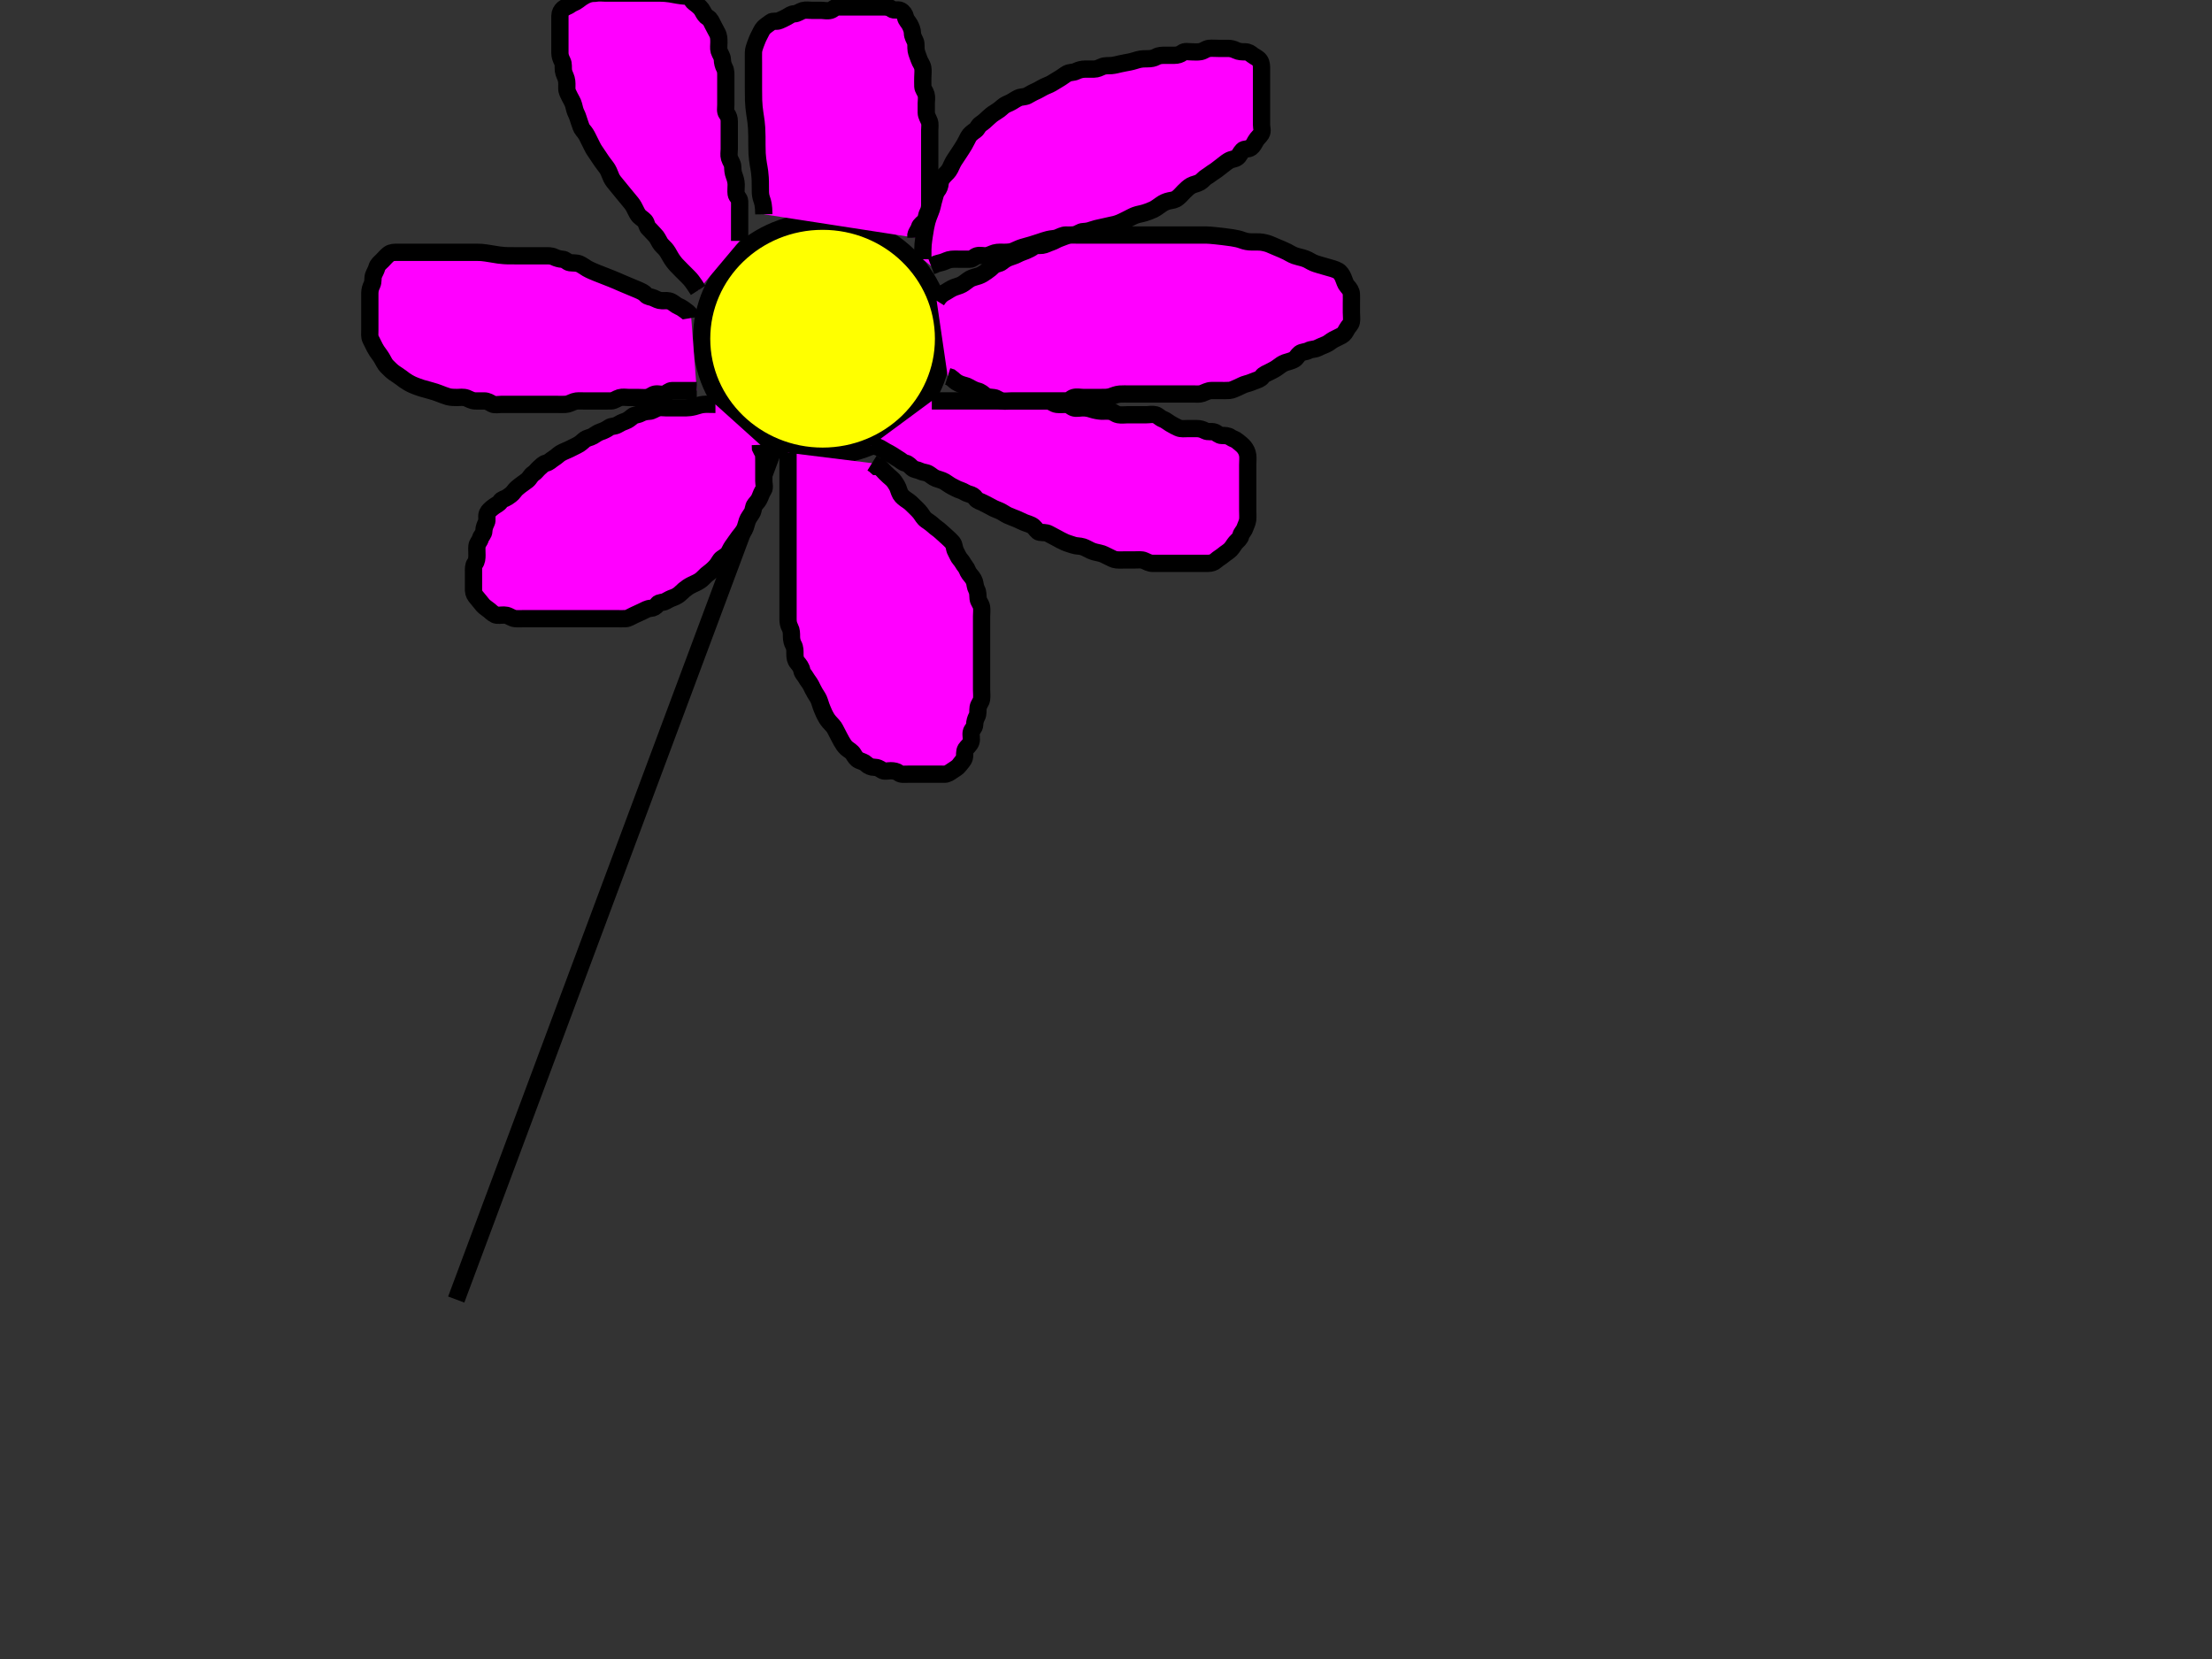 <?xml version="1.0"?>
<svg width="640" height="480" xmlns="http://www.w3.org/2000/svg" xmlns:svg="http://www.w3.org/2000/svg">
 <rect width="100%" height="100%" fill="#333333" stroke="none"/>
 <!-- Created with SVG-edit - http://svg-edit.googlecode.com/ -->
 <g>
  <title>Layer 1</title>
  <line stroke="#000000" id="svg_1" y2="376" x2="132" y1="108" x1="232" stroke-width="5" fill="none"/>
  <ellipse ry="34" rx="35" id="svg_2" cy="98" cx="238" stroke-linecap="null" stroke-linejoin="null" stroke-dasharray="null" stroke-width="5" stroke="#000000" fill="#ffff00"/>
  <ellipse stroke="#000000" ry="11" id="svg_3" cy="68" cx="210" stroke-linecap="null" stroke-linejoin="null" stroke-dasharray="null" stroke-width="5" fill="#ffff00"/>
  <path d="m228,131c0,1 0,1.8 0,2.672c0,0.871 0,1.828 0,2.56c0,1.096 0,1.968 0,2.868c0,0.9 0,1.7 0,2.6c0,0.9 0,1.8 0,2.7c0,0.9 0,1.8 0,2.7c0,0.9 0,1.7 0,2.6c0,0.9 0,1.8 0,2.7c0,0.9 0,1.801 0,2.767c0,0.833 0,1.667 0,2.529c0,0.905 0,1.805 0,2.704c0,0.9 0,1.8 0,2.7c0,0.9 0,1.7 0,2.6c0,0.9 0,1.8 0,2.7c0,0.9 0,1.8 0,2.7c0,0.9 0,1.657 0,2.553c0,0.863 0,1.827 0,2.758c0,0.911 0,1.764 0,2.704c0,0.885 0.124,1.663 0.575,2.485c0.427,0.78 0.425,1.7 0.425,2.6c0,0.9 0.221,1.767 0.575,2.4c0.482,0.861 0.425,1.8 0.425,2.7c0.001,0.9 0.125,1.734 0.704,2.4c0.553,0.635 1.146,1.404 1.296,2.3c0.14,0.838 0.767,1.274 1.221,2.1c0.393,0.714 0.991,1.378 1.379,2.11c0.414,0.782 0.763,1.6 1.2,2.304c0.545,0.878 1.065,1.59 1.31,2.414c0.316,1.062 0.6,1.788 0.762,2.183c0.34,0.827 0.683,1.665 1.328,2.723c0.369,0.606 0.965,1.296 1.779,2.143c0.48,0.5 0.853,1.374 1.306,2.221c0.349,0.652 0.758,1.506 1.216,2.3c0.406,0.704 0.854,1.446 1.5,2c0.612,0.524 1.44,0.903 1.916,1.699c0.414,0.692 0.893,1.467 1.605,1.781c0.796,0.35 1.569,0.522 2.127,1.074c0.6,0.593 1.373,0.937 2.331,0.947c0.82,0.009 1.473,0.331 2.188,0.833c0.695,0.488 1.633,0.167 2.533,0.167c0.9,0 1.738,0.163 2.353,0.647c0.649,0.512 1.647,0.353 2.547,0.353c0.9,0 1.8,0 2.7,0c0.9,0 1.8,0 2.7,0c0.8,0 1.7,0 2.6,0c0.9,0 1.811,0.02 2.721,-0c0.818,-0.018 1.527,-0.535 2.2,-1c0.705,-0.487 1.567,-0.928 2.043,-1.6c0.515,-0.726 1.211,-1.337 1.432,-2.104c0.247,-0.861 -0.083,-1.765 0.447,-2.617c0.343,-0.55 1.192,-1.105 1.485,-2.043c0.28,-0.896 -0.078,-1.849 0.072,-2.736c0.144,-0.852 0.971,-1.256 1,-2.2c0.028,-0.9 0.242,-1.654 0.647,-2.4c0.413,-0.761 0.22,-1.711 0.357,-2.6c0.144,-0.931 0.847,-1.469 0.991,-2.4c0.137,-0.889 0.004,-1.8 0.004,-2.7c0,-0.9 0,-1.8 0,-2.7c0,-0.9 0,-1.7 0,-2.6c0,-0.9 0,-1.8 0,-2.7c0,-0.9 0,-1.8 0,-2.7c0,-0.9 0,-1.7 0,-2.6c0,-0.9 0,-1.8 0,-2.7c0,-0.9 0,-1.8 0,-2.7c0,-0.9 0,-1.7 0,-2.6c0,-0.9 0.142,-1.813 -0.011,-2.7c-0.143,-0.833 -0.904,-1.587 -0.988,-2.4c-0.092,-0.895 0.001,-1.82 -0.427,-2.6c-0.45,-0.823 -0.428,-1.734 -0.66,-2.4c-0.308,-0.886 -0.956,-1.532 -1.489,-2.225c-0.487,-0.633 -0.592,-1.402 -1.141,-2.059c-0.517,-0.619 -0.826,-1.396 -1.483,-2.116c-0.533,-0.585 -0.856,-1.499 -1.301,-2.3c-0.445,-0.799 -0.334,-1.803 -0.853,-2.447c-0.492,-0.611 -1.127,-1.165 -1.7,-1.7c-0.685,-0.64 -1.255,-1.12 -1.895,-1.705c-0.583,-0.534 -1.36,-0.997 -2.053,-1.647c-0.526,-0.494 -1.344,-1.064 -1.979,-1.5c-0.81,-0.556 -1.141,-1.345 -1.685,-2.043c-0.58,-0.744 -1.093,-1.209 -1.569,-1.689c-0.951,-0.959 -1.504,-1.476 -2.251,-1.969c-0.681,-0.45 -1.562,-1.077 -1.974,-1.799c-0.453,-0.793 -0.582,-1.702 -1.042,-2.5c-0.406,-0.705 -0.862,-1.436 -1.5,-2c-0.583,-0.516 -1.226,-1.043 -1.879,-1.721c-0.558,-0.579 -1.096,-1.204 -1.642,-1.758l-0.869,-0.031l-0.636,-0.564l-0.679,-0.421" id="svg_4" stroke-linecap="null" stroke-linejoin="null" stroke-dasharray="null" stroke-width="5" stroke="#000000" fill="#ff00ff"/>
  <path d="m252,129c1.7,0.057 2.551,0.559 3.056,0.887c0.975,0.632 1.623,0.933 2.268,1.288c1.181,0.649 1.753,1.146 2.472,1.539c0.801,0.437 1.371,1.12 2.204,1.287c0.833,0.167 1.326,0.863 1.975,1.425c0.588,0.509 1.47,0.479 2.225,0.859c0.867,0.436 1.711,0.351 2.443,0.773c0.811,0.468 1.253,1.004 2.183,1.368c0.698,0.273 1.704,0.477 2.479,0.932c0.631,0.37 1.347,0.953 2.1,1.343c0.987,0.512 1.55,0.847 2.574,1.179c0.804,0.26 1.443,0.824 2.422,1.085c0.866,0.231 1.363,0.493 1.885,1.235c0.55,0.782 1.415,0.854 2.215,1.301c0.8,0.447 1.678,0.823 2.314,1.204c0.922,0.553 1.697,0.768 2.418,1.096c0.814,0.37 1.554,0.937 2.311,1.3c0.723,0.347 1.629,0.643 2.624,1.066c0.719,0.306 1.436,0.651 2.136,0.972c0.642,0.294 1.949,0.568 2.697,1.195c0.639,0.535 1.07,1.541 1.8,1.664c0.888,0.149 1.82,0 2.6,0.428c0.823,0.451 1.558,0.809 2.3,1.222c0.764,0.426 1.525,0.842 2.4,1.231c0.741,0.33 1.708,0.593 2.416,0.837c0.944,0.326 1.814,0.191 2.806,0.505c0.725,0.23 1.268,0.605 2.279,1.074c0.791,0.367 1.807,0.573 2.564,0.73c0.965,0.199 1.544,0.594 2.436,1c0.823,0.374 1.558,0.872 2.4,0.954c0.974,0.095 1.753,0.021 2.653,0.021c0.863,0 1.826,0 2.747,0c0.9,0 1.857,-0.164 2.7,0.221c0.669,0.306 1.5,0.773 2.4,0.779c0.9,0.005 1.8,0 2.7,0c0.9,0 1.8,0 2.6,0c0.9,0 1.8,0 2.7,0c0.9,0 1.8,0 2.7,0c0.9,0 1.8,0 2.6,0c0.9,0 1.8,0.005 2.7,0c0.9,-0.005 1.715,-0.268 2.3,-0.801c0.72,-0.657 1.546,-1.081 2.175,-1.624c0.6,-0.518 1.349,-0.907 2.025,-1.575c0.586,-0.579 0.976,-1.388 1.5,-2c0.554,-0.646 1.333,-1.167 1.5,-2c0.167,-0.833 0.874,-1.3 1.167,-2.167c0.227,-0.67 0.74,-1.655 0.823,-2.423c0.098,-0.905 0.011,-1.811 0.011,-2.711c0,-0.9 0,-1.8 0,-2.7c0,-0.8 0,-1.7 0,-2.6c0,-0.9 0,-1.8 0,-2.7c0,-0.9 0,-1.8 0,-2.7c0,-0.757 0,-1.653 0,-2.516c0,-0.963 0.117,-1.892 -0.004,-2.784c-0.111,-0.821 -0.478,-1.637 -1.048,-2.343c-0.591,-0.731 -1.253,-1.127 -1.895,-1.71c-0.579,-0.526 -1.421,-0.686 -2.074,-1.147c-0.669,-0.473 -1.497,-0.494 -2.458,-0.5c-0.91,-0.006 -1.395,-0.726 -2.131,-0.989c-0.837,-0.3 -1.836,0.083 -2.689,-0.363c-0.752,-0.394 -1.5,-0.647 -2.4,-0.647c-0.9,-0.001 -1.8,0 -2.7,0c-0.9,0 -1.857,0.164 -2.7,-0.221c-0.669,-0.306 -1.538,-0.736 -2.311,-1.215c-0.802,-0.497 -1.393,-1.005 -2.105,-1.279c-0.919,-0.353 -1.472,-1.1 -2.189,-1.281c-0.903,-0.228 -1.78,-0.005 -2.643,-0.005c-1.017,0 -1.853,0 -2.753,0c-0.9,0 -1.7,0 -2.6,0c-0.9,0 -1.816,0.157 -2.7,-0.011c-0.946,-0.179 -1.588,-0.897 -2.308,-0.979c-1.049,-0.12 -1.979,-0.009 -2.652,-0.047c-0.674,-0.037 -1.874,-0.229 -2.783,-0.539c-0.842,-0.287 -1.656,-0.425 -2.557,-0.425c-0.9,-0.001 -1.852,0.289 -2.689,-0.011c-0.737,-0.264 -1.221,-0.984 -2.111,-0.989c-0.9,-0.005 -1.807,0.107 -2.7,-0.001c-0.92,-0.111 -1.567,-0.845 -2.4,-0.988c-0.928,-0.16 -1.943,-0.011 -2.651,-0.011c-0.744,0 -1.779,0 -2.749,0c-0.8,0 -1.7,0 -2.6,0c-0.9,0 -1.8,0 -2.7,0c-0.9,0 -1.8,0 -2.7,0c-0.8,0 -1.7,0 -2.636,0c-0.848,0 -1.711,0 -2.728,0c-0.836,0 -1.736,0 -2.636,0c-0.8,0 -1.7,0 -2.6,0c-0.9,0 -1.811,0 -2.721,0c-0.853,0 -1.793,0 -2.679,0c-0.757,0 -1.653,0 -2.516,0l-0.963,0l-0.921,0" id="svg_5" stroke-linecap="null" stroke-linejoin="null" stroke-dasharray="null" stroke-width="5" stroke="#000000" fill="#ff00ff"/>
  <path d="m207,117c-1.7,0 -2.605,-0.082 -3.542,0.021c-1.015,0.112 -1.714,0.425 -2.51,0.626c-1.02,0.258 -1.712,0.333 -2.547,0.351c-0.997,0.021 -1.916,0.001 -2.881,0.001c-0.821,0 -1.721,0 -2.621,0c-0.9,0 -1.734,-0.196 -2.6,0.057c-0.878,0.257 -1.599,0.914 -2.5,0.943c-0.9,0.029 -1.754,0.242 -2.5,0.647c-0.761,0.413 -1.698,0.353 -2.3,0.853c-0.62,0.515 -1.31,1.118 -2.2,1.415c-0.857,0.286 -1.47,0.632 -2.157,1.028c-0.819,0.472 -1.734,0.291 -2.4,0.762c-0.718,0.507 -1.411,0.878 -2.486,1.243c-0.852,0.289 -1.36,0.715 -2.241,1.251c-0.668,0.406 -1.761,0.512 -2.432,1.085c-0.606,0.517 -1.211,1.125 -2.084,1.549c-0.66,0.321 -1.514,0.736 -2.333,1.167c-0.657,0.345 -1.484,0.577 -2.5,1.167c-0.497,0.288 -1.054,0.914 -2,1.5c-0.757,0.469 -1.237,1.097 -2.167,1.333c-0.824,0.209 -1.296,0.78 -1.947,1.353c-0.639,0.562 -1.062,1.246 -1.757,1.7c-0.758,0.495 -1.074,1.405 -1.732,1.922c-0.648,0.51 -1.289,0.914 -2.064,1.505c-0.734,0.559 -1.31,1.047 -1.785,1.719c-0.552,0.78 -1.269,1.219 -1.936,1.68c-0.73,0.504 -1.548,0.478 -2,1.222c-0.419,0.69 -1.304,1.037 -1.917,1.5c-0.817,0.617 -1.533,1.206 -1.841,1.921c-0.388,0.899 0.083,1.928 -0.305,2.679c-0.339,0.657 -0.697,1.5 -0.716,2.4c-0.02,0.964 -0.781,1.404 -0.999,2.201c-0.242,0.885 -0.918,1.353 -1.001,2.199c-0.079,0.796 0,1.7 0,2.6c0,0.9 -0.067,1.744 -0.575,2.425c-0.477,0.641 -0.425,1.575 -0.425,2.475c0,0.9 0,1.8 0,2.7c0,0.9 -0.025,1.8 0,2.6c0.029,0.901 0.444,1.592 1.1,2.3c0.55,0.594 1.037,1.342 1.616,1.984c0.585,0.65 1.316,1.043 1.884,1.527c0.745,0.635 1.387,1.304 2.2,1.388c0.895,0.092 1.819,-0.163 2.7,0.022c0.852,0.179 1.658,0.876 2.5,0.958c0.974,0.095 1.695,0.021 2.672,0.021c0.871,0 1.579,0 2.56,0c0.954,0 1.868,0 2.768,0c0.8,0 1.7,0 2.6,0c0.9,0 1.8,0 2.7,0c0.9,0 1.8,0 2.7,0c0.757,0 1.825,0 2.516,0c1.005,0 2.027,0 2.735,0c0.744,0 1.779,0 2.749,0c0.757,0 1.825,0 2.516,0c0.984,0 1.968,0 2.659,0c1.068,0 1.927,0.048 2.825,0c0.803,-0.043 1.582,-0.613 2.4,-0.975c0.784,-0.347 1.634,-0.768 2.4,-1.109c0.744,-0.332 1.504,-0.872 2.521,-0.916c0.658,-0.029 1.43,-0.438 1.964,-1.199c0.419,-0.597 1.539,-0.387 2.357,-0.858c0.687,-0.396 1.394,-0.775 2.157,-1.028c0.772,-0.256 1.654,-0.816 2.185,-1.351c0.678,-0.682 1.222,-1.13 1.993,-1.664c0.74,-0.512 1.587,-0.867 2.355,-1.233c0.692,-0.33 1.475,-0.752 2.167,-1.5c0.597,-0.645 1.194,-1.157 1.984,-1.736c0.553,-0.405 1.4,-1.219 1.869,-1.795c0.638,-0.781 0.962,-1.662 1.508,-2.036c0.942,-0.646 1.689,-1.048 2.055,-1.8c0.416,-0.855 0.747,-1.459 1.405,-2.343c0.34,-0.456 0.833,-1.222 1.512,-2.124c0.515,-0.684 1.023,-1.182 1.556,-2.159c0.366,-0.67 0.51,-1.572 0.832,-2.496c0.244,-0.7 0.85,-1.464 1.342,-2.268c0.472,-0.771 0.357,-1.765 0.861,-2.385c0.5,-0.615 1.118,-1.229 1.453,-2.125c0.318,-0.851 0.568,-1.448 1.036,-2.185c0.439,-0.691 0.085,-1.715 0.085,-2.515c0,-0.9 0,-1.8 0,-2.7c0,-0.921 0,-1.833 0,-2.751c0,-0.744 -0.001,-1.779 -0.085,-2.547l-0.489,-0.803l-0.389,-0.8l-0.036,-0.9" id="svg_6" stroke-linecap="null" stroke-linejoin="null" stroke-dasharray="null" stroke-width="5" stroke="#000000" fill="#ff00ff"/>
  <path d="m200,92c-0.167,-1 -0.794,-1.491 -1.479,-2c-0.694,-0.516 -1.305,-0.994 -2.173,-1.357c-0.716,-0.3 -1.384,-0.966 -2.146,-1.357c-0.84,-0.431 -1.801,-0.28 -2.701,-0.285c-0.9,-0.005 -1.612,-0.442 -2.5,-0.833c-0.658,-0.289 -1.588,-0.267 -2.11,-0.871c-0.563,-0.652 -1.213,-0.947 -2.39,-1.462c-0.748,-0.327 -1.576,-0.659 -2,-0.833c-0.842,-0.347 -2.001,-0.831 -2.652,-1.117c-0.912,-0.401 -1.574,-0.701 -2.848,-1.216c-0.526,-0.213 -1.103,-0.435 -1.712,-0.672c-1.268,-0.494 -1.901,-0.742 -2.515,-0.989c-0.585,-0.235 -2.048,-0.817 -2.932,-1.333c-0.74,-0.432 -1.471,-1.017 -2.189,-1.315c-0.872,-0.362 -1.861,-0.233 -2.753,-0.357c-0.802,-0.112 -1.261,-0.957 -2.221,-1c-0.678,-0.031 -1.627,-0.278 -2.374,-0.647c-0.797,-0.394 -1.788,-0.353 -2.479,-0.353c-1.068,0 -1.925,0 -2.825,0c-0.885,0 -1.662,0 -2.462,0c-1.221,0 -2.018,0 -2.769,0c-0.964,0 -1.737,0.013 -2.793,-0.005c-0.56,-0.009 -1.553,-0.06 -2.719,-0.217c-0.861,-0.116 -1.297,-0.205 -2.171,-0.353c-0.833,-0.142 -2.232,-0.355 -2.8,-0.389c-1.052,-0.063 -1.929,-0.036 -2.927,-0.036c-0.673,0 -1.86,0 -2.652,0c-0.908,0 -1.808,0 -2.708,0c-0.757,0 -1.662,0 -2.462,0c-0.959,0 -1.753,0 -2.528,0c-1.196,0 -2.11,0 -2.895,0c-0.951,0 -1.716,0 -2.719,0c-0.853,0 -1.817,0 -2.61,0c-0.775,0 -1.815,0 -2.785,0c-0.8,0 -1.762,-0.036 -2.5,0.521c-0.666,0.502 -1.2,1.179 -1.9,1.879c-0.6,0.6 -1.339,1.134 -1.564,2c-0.226,0.868 -0.721,1.532 -0.979,2.31c-0.255,0.768 -0.027,1.792 -0.41,2.595c-0.425,0.891 -0.629,1.52 -0.647,2.529c-0.015,0.862 0,1.767 0,2.667c0,0.911 0,1.821 0,2.5c0,1.115 0,2 0,2.8c0,0.9 0,1.8 0,2.7c0,0.9 -0.132,1.85 0.221,2.6c0.365,0.776 0.788,1.597 1.221,2.443c0.375,0.732 0.719,1.224 1.391,2.124c0.503,0.674 0.997,1.573 1.336,2.219c0.436,0.831 1.002,1.303 1.809,2.093c0.636,0.622 1.347,1.115 2.042,1.542c0.584,0.359 1.37,0.983 2.062,1.5c0.534,0.399 1.576,0.996 2.451,1.376c0.468,0.203 1.441,0.57 2.397,0.888c0.445,0.148 1.85,0.533 2.547,0.714c1.194,0.311 1.857,0.566 2.622,0.851c0.798,0.297 1.548,0.627 2.513,0.906c0.833,0.241 1.928,0.243 2.636,0.243c0.744,0 1.831,-0.189 2.749,0.167c0.705,0.273 1.483,0.786 2.404,0.829c0.993,0.046 1.76,0.005 2.71,0.005c0.885,0 1.569,0.462 2.328,0.879c0.689,0.378 1.757,0.121 2.557,0.121c1,0 1.789,0 2.515,0c1.075,0 1.985,0 2.885,0c0.9,0 1.8,0 2.7,0c0.9,0 1.7,0 2.6,0c0.9,0 1.8,0 2.605,0c1.017,0 1.695,0 2.674,0c1.022,0 1.78,0.04 2.674,-0.005c0.866,-0.043 1.67,-0.545 2.514,-0.829c0.802,-0.27 1.812,-0.167 2.586,-0.167c0.9,0 1.763,0 2.727,0c0.921,0 1.821,0 2.721,0c0.9,0 1.8,0.025 2.6,0c0.901,-0.029 1.622,-0.686 2.5,-0.943c0.866,-0.253 1.8,-0.057 2.7,-0.057c0.8,0 1.7,0 2.6,0c0.9,0 1.808,0.116 2.7,-0.005c0.821,-0.111 1.467,-0.841 2.3,-0.985c0.887,-0.153 1.842,0.257 2.695,-0.015c0.821,-0.262 1.315,-0.99 2.204,-0.995c0.9,-0.005 1.8,0 2.7,0c0.9,0 1.8,0 2.6,0l0.9,0l0.9,0" id="svg_7" stroke-linecap="null" stroke-linejoin="null" stroke-dasharray="null" stroke-width="5" stroke="#000000" fill="#ff00ff"/>
  <path d="m202,84c-1.653,-2.595 -2.172,-3.167 -2.833,-3.833c-0.56,-0.565 -1.223,-1.22 -1.931,-1.931c-0.591,-0.593 -1.218,-1.233 -1.524,-1.56c-0.58,-0.619 -1.338,-1.637 -1.792,-2.472c-0.392,-0.72 -0.886,-1.601 -1.42,-2.204c-0.517,-0.583 -1.189,-1.099 -1.584,-1.801c-0.46,-0.817 -0.836,-1.64 -1.437,-2.22c-0.627,-0.606 -1.15,-1.305 -1.775,-1.869c-0.64,-0.579 -0.548,-1.525 -1.147,-2.21c-0.471,-0.538 -1.443,-1.028 -1.921,-1.736c-0.492,-0.73 -0.81,-1.577 -1.236,-2.328c-0.472,-0.832 -0.965,-1.396 -1.456,-1.976c-0.712,-0.842 -1.302,-1.571 -1.62,-1.961c-0.648,-0.797 -1.269,-1.565 -1.824,-2.232c-0.625,-0.75 -1.226,-1.442 -1.6,-2.209c-0.337,-0.691 -0.642,-1.721 -1.101,-2.489c-0.388,-0.649 -1.126,-1.507 -1.635,-2.24c-0.379,-0.546 -0.768,-1.129 -1.364,-2.028c-0.582,-0.877 -0.998,-1.392 -1.467,-2.367c-0.369,-0.767 -0.799,-1.569 -1.212,-2.433c-0.407,-0.853 -0.775,-1.46 -1.417,-2.2c-0.579,-0.667 -0.723,-1.47 -1.057,-2.353c-0.267,-0.706 -0.512,-1.76 -0.931,-2.547c-0.347,-0.653 -0.53,-1.527 -0.752,-2.4c-0.219,-0.862 -0.764,-1.646 -1.131,-2.4c-0.371,-0.764 -0.823,-1.5 -0.833,-2.4c-0.01,-0.9 0.096,-1.823 -0.167,-2.767c-0.19,-0.682 -0.74,-1.655 -0.823,-2.423c-0.098,-0.905 0.085,-1.855 -0.295,-2.611c-0.436,-0.867 -0.715,-1.6 -0.716,-2.5c-0.001,-0.9 0,-1.711 0,-2.621c0,-0.853 0,-1.793 0,-2.779c0,-0.9 0,-1.7 0,-2.6c0,-0.9 -0.002,-1.8 0,-2.7c0.002,-0.896 0.409,-1.594 1,-2.1c0.594,-0.509 1.438,-0.663 2.053,-1.147c0.649,-0.512 1.435,-0.636 2.114,-1.186c3.153,-2.555 4.486,-1.967 5.333,-2.146c0.881,-0.186 1.8,-0.021 2.7,-0.021c0.9,0 1.8,0 2.6,0c0.9,0 1.836,0 2.684,0c0.863,0 1.763,0 2.683,0c0.854,0 1.833,0 2.623,0c1.044,0 1.872,0 2.753,0c0.719,0 1.509,-0.011 2.536,0c0.963,0.01 1.778,0.07 2.785,0.221c0.792,0.119 1.615,0.281 2.421,0.426c1.048,0.189 1.986,0.194 2.815,0.353c0.849,0.163 1.025,1.208 1.701,1.714c1.583,1.185 2.083,1.727 2.483,2.485c0.453,0.858 0.825,1.469 1.517,1.884c0.795,0.476 1.083,1.357 1.483,2.116c0.453,0.858 0.821,1.588 1.216,2.3c0.491,0.886 0.5,1.8 0.5,2.7c0,0.9 -0.146,1.828 0.057,2.5c0.265,0.875 0.914,1.599 0.943,2.5c0.029,0.9 0.242,1.754 0.647,2.5c0.413,0.761 0.353,1.7 0.353,2.6c0,0.9 0,1.8 0,2.7c0,0.8 0,1.7 0,2.6c0,0.9 0,1.8 0,2.7c0,0.9 -0.244,1.932 0.284,2.616c0.485,0.627 0.716,1.284 0.716,2.184c0,0.9 0,1.7 0,2.657c0,0.895 0,1.759 0,2.618c0,0.947 0,1.8 0,2.74c0,0.885 -0.196,1.72 0.057,2.585c0.257,0.878 0.914,1.599 0.943,2.5c0.029,0.9 0.061,1.694 0.425,2.625c0.273,0.698 0.564,1.654 0.575,2.575c0.01,0.9 -0.124,1.809 0,2.7c0.112,0.802 0.971,1.256 1,2.1c0.03,0.899 0,1.8 0,2.6c0,0.9 0,1.8 0,2.7c0,0.9 0,1.8 0,2.7c0,0.9 0,1.8 0,2.6l0,0.9" id="svg_8" stroke-linecap="null" stroke-linejoin="null" stroke-dasharray="null" stroke-width="5" stroke="#000000" fill="#ff00ff"/>
  <path d="m221,62c-0.036,-2.625 -0.314,-3.474 -0.575,-4.211c-0.345,-0.976 -0.404,-1.621 -0.421,-2.361c-0.03,-1.292 -0.003,-2.096 -0.025,-2.97c-0.012,-0.454 -0.03,-1.381 -0.201,-2.737c-0.109,-0.872 -0.281,-1.721 -0.353,-2.147c-0.146,-0.858 -0.315,-2.195 -0.368,-3.132c-0.027,-0.479 -0.051,-1.453 -0.056,-2.444c-0.005,-0.999 -0,-1.999 -0.006,-2.499c-0.011,-1 -0.044,-2.001 -0.081,-2.5c-0.11,-1.502 -0.195,-2.001 -0.34,-3c-0.073,-0.5 -0.247,-1.497 -0.408,-3c-0.053,-0.499 -0.114,-1.495 -0.131,-1.989c-0.034,-0.974 -0.035,-1.925 -0.036,-3.289c-0,-0.434 0,-1.265 0,-2.403c0,-0.985 0,-1.818 0,-2.605c0,-1.213 0,-1.964 0,-2.779c0,-0.823 -0.028,-1.598 0.001,-2.795c0.018,-0.734 0.304,-1.615 0.573,-2.315c0.406,-1.056 0.715,-1.882 1.073,-2.525c0.474,-0.853 0.77,-1.718 1.353,-2.3c0.582,-0.582 1.41,-1.074 2.025,-1.575c0.62,-0.504 1.653,-0.082 2.454,-0.446c0.773,-0.351 1.348,-0.568 2.164,-1.036c0.812,-0.466 1.358,-0.917 2.157,-0.943c0.901,-0.029 1.622,-0.686 2.5,-0.943c0.866,-0.253 1.8,-0.057 2.7,-0.057c0.8,0 1.636,0 2.653,0c0.695,0 1.748,0.253 2.643,-0.004c0.768,-0.221 1.225,-0.985 2.104,-0.996c0.9,-0.011 1.8,0 2.7,0c0.9,0 1.7,0 2.6,0c0.9,0 1.8,0 2.7,0c0.9,0 1.8,0 2.7,0c0.9,0 1.7,0 2.6,0c0.9,0 1.738,0.163 2.353,0.647c0.649,0.512 1.744,-0.01 2.511,0.389c0.759,0.395 1.249,1.135 1.436,1.964c0.2,0.884 0.814,1.331 1.221,2.1c0.401,0.758 0.766,1.6 0.779,2.5c0.013,0.9 0.498,1.62 0.833,2.4c0.306,0.711 0.097,1.667 0.252,2.601c0.135,0.811 0.502,1.558 0.862,2.642c0.284,0.854 0.863,1.411 1.042,2.357c0.168,0.884 0.011,1.8 0.011,2.7c0,0.9 -0.048,1.801 0,2.7c0.043,0.803 0.686,1.422 0.943,2.3c0.253,0.866 0.057,1.8 0.057,2.585c0,0.94 -0.009,1.948 0,2.704c0.01,0.911 0.543,1.614 0.879,2.511c0.318,0.851 0.121,1.7 0.121,2.6c0,0.9 0,1.8 0,2.7c0,0.9 0,1.8 0,2.7c0,0.9 0,1.7 0,2.6c0,0.9 0,1.8 0,2.7c0,0.9 0,1.8 0,2.7c0,0.9 0,1.7 0,2.6c0,0.9 0,1.8 0,2.7c0,0.9 0,1.8 0,2.7c0,0.9 -0.124,1.677 -0.575,2.5c-0.427,0.78 -0.341,1.76 -0.851,2.375c-0.497,0.599 -1.365,1.026 -1.573,1.827c-0.212,0.816 -0.835,1.365 -1.001,2.199l0,0.8" id="svg_9" stroke-linecap="null" stroke-linejoin="null" stroke-dasharray="null" stroke-width="5" stroke="#000000" fill="#ff00ff"/>
  <path d="m267,75c0,-2.589 -0.004,-3.465 0.085,-4.312c0.117,-1.118 0.195,-1.594 0.351,-2.651c0.082,-0.559 0.26,-1.68 0.365,-2.219c0.277,-1.416 0.476,-2.145 0.799,-3.001c0.374,-0.994 0.707,-1.762 0.879,-2.297c0.38,-1.18 0.426,-1.88 0.742,-2.842c0.229,-0.697 0.365,-1.821 0.945,-2.512c0.521,-0.621 0.772,-1.337 0.854,-2.167c0.084,-0.842 0.514,-1.506 1.3,-2.321c0.49,-0.508 1.074,-0.964 1.573,-1.931c0.352,-0.682 0.666,-1.525 1.147,-2.29c0.36,-0.572 1.16,-1.757 1.554,-2.354c0.385,-0.583 0.932,-1.412 1.383,-2.183c0.397,-0.679 0.806,-1.527 1.222,-2.319c0.387,-0.738 1.188,-1.334 1.999,-1.888c0.602,-0.412 0.85,-1.363 1.563,-1.825c0.719,-0.465 1.411,-1.078 2.072,-1.723c0.664,-0.648 1.329,-1.174 1.992,-1.567c0.686,-0.407 1.53,-1.009 2.275,-1.7c0.593,-0.55 1.464,-0.87 2.233,-1.234c0.695,-0.328 1.377,-0.891 2.333,-1.333c0.766,-0.354 1.778,-0.238 2.536,-0.619c0.663,-0.333 1.565,-0.915 2.297,-1.215c0.732,-0.3 1.643,-0.866 2.297,-1.215c0.831,-0.442 1.751,-0.719 2.464,-1.147c0.528,-0.317 1.57,-0.976 2.277,-1.381c0.797,-0.457 1.504,-1.07 2.26,-1.472c0.748,-0.397 1.722,-0.26 2.506,-0.638c0.889,-0.429 1.695,-0.637 2.674,-0.647c0.717,-0.008 1.622,0.005 2.522,0c0.9,-0.005 1.757,-0.444 2.385,-0.716c0.892,-0.386 1.951,-0.241 2.656,-0.305c0.965,-0.087 1.816,-0.332 2.458,-0.479c0.948,-0.217 1.952,-0.384 2.801,-0.553c0.975,-0.194 1.693,-0.471 2.431,-0.663c1.087,-0.283 1.968,-0.284 2.868,-0.284c0.9,0 1.677,-0.124 2.5,-0.575c0.78,-0.427 1.7,-0.425 2.6,-0.425c0.9,0 1.8,0 2.6,0c0.9,0 1.648,-0.242 2.284,-0.716c0.769,-0.573 1.716,-0.284 2.616,-0.284c0.821,0 1.798,0.108 2.647,-0.057c0.926,-0.18 1.64,-0.858 2.453,-0.942c0.895,-0.092 1.8,-0.001 2.7,-0.001c0.9,0 1.8,-0 2.7,0c0.9,0 1.566,0.149 2.436,0.575c0.821,0.402 1.711,0.422 2.607,0.425c0.956,0.003 1.508,0.447 2.193,0.975c0.654,0.503 1.457,0.747 2.043,1.525c0.561,0.745 0.521,1.833 0.521,2.505c0,0.744 0,1.852 0,2.686c0,0.909 0,1.809 0,2.709c0,0.9 0,1.8 0,2.7c0,0.785 0,1.736 0,2.501c0,0.994 0,1.742 0,2.763c0,0.936 0,1.836 0,2.736c0,0.9 0.393,1.83 -0.085,2.615c-0.49,0.804 -1.145,1.246 -1.562,1.985c-0.42,0.745 -0.802,1.539 -1.437,2.016c-0.767,0.576 -1.84,0.22 -2.395,0.805c-0.689,0.725 -0.933,1.58 -1.582,2.054c-0.723,0.527 -1.515,0.398 -2.46,0.967c-0.878,0.529 -1.247,0.942 -1.979,1.458c-0.732,0.516 -1.468,1.201 -2.191,1.638c-0.817,0.494 -1.414,1.039 -2.11,1.446c-0.826,0.482 -1.314,1.234 -1.999,1.631c-0.878,0.509 -1.873,0.605 -2.547,0.99c-0.795,0.454 -1.406,1.052 -2.137,1.78c-0.517,0.515 -0.962,1.111 -1.763,1.754c-0.854,0.686 -1.597,0.688 -2.354,0.846c-1.009,0.21 -1.766,0.584 -2.515,1.116c-0.66,0.469 -1.536,1.119 -2.131,1.4c-0.907,0.429 -1.695,0.717 -2.492,0.964c-1.11,0.344 -1.896,0.403 -2.749,0.723c-0.817,0.306 -1.283,0.603 -2.479,1.196c-0.673,0.334 -1.337,0.677 -1.98,0.948c-1.18,0.498 -1.914,0.603 -2.817,0.791c-0.915,0.19 -1.555,0.378 -2.736,0.612c-0.799,0.158 -1.815,0.406 -2.521,0.667c-0.97,0.358 -1.768,0.468 -2.494,0.499c-1.038,0.043 -1.536,0.709 -2.339,0.916c-0.881,0.227 -1.813,0.075 -2.725,0.085c-0.922,0.01 -1.663,0.489 -2.588,0.833c-0.651,0.243 -1.528,0.213 -2.519,0.452c-0.844,0.204 -1.419,0.419 -2.615,0.815c-0.604,0.2 -1.534,0.505 -2.185,0.7c-1.033,0.309 -1.762,0.486 -2.817,0.8c-0.645,0.192 -1.609,0.674 -2.498,1.043c-0.719,0.298 -1.699,0.346 -2.431,0.356c-1.096,0.015 -1.991,-0.095 -2.935,0.168c-0.682,0.19 -1.655,0.74 -2.423,0.823c-0.905,0.098 -1.845,-0.232 -2.706,0.015c-0.768,0.221 -1.225,0.985 -2.104,0.995c-0.9,0.011 -1.8,0 -2.7,0c-0.87,0 -1.671,-0.051 -2.649,0.036c-0.923,0.082 -1.69,0.57 -2.572,0.843c-0.659,0.204 -1.657,0.343 -2.374,0.769l-0.905,0.342" id="svg_10" stroke-linecap="null" stroke-linejoin="null" stroke-dasharray="null" stroke-width="5" stroke="#000000" fill="#ff00ff"/>
  <path d="m271,87c1.084,-1.715 1.838,-2.072 2.768,-2.568c0.494,-0.263 1.182,-0.824 2.263,-1.263c0.695,-0.282 1.644,-0.485 2.317,-0.874c0.934,-0.54 1.511,-1.138 2.305,-1.591c0.675,-0.385 1.616,-0.576 2.514,-0.871c0.86,-0.283 1.645,-0.864 2.312,-1.312c0.699,-0.47 1.326,-0.999 1.964,-1.621c0.627,-0.611 1.7,-0.5 2.436,-1.122c0.615,-0.52 1.289,-0.942 1.947,-1.204c1.01,-0.403 1.783,-0.564 2.575,-1c0.823,-0.454 1.77,-0.733 2.425,-1c0.694,-0.282 1.6,-0.729 2.227,-1.222c0.65,-0.511 1.656,-0.254 2.468,-0.374c0.988,-0.145 1.642,-0.588 2.594,-0.895c0.876,-0.283 1.563,-0.788 2.406,-1.084c0.784,-0.275 1.626,-0.663 2.458,-0.879c0.802,-0.208 1.722,-0.121 2.658,-0.121c0.861,0 1.572,0 2.283,0c1.581,0 2.274,0 3.042,0c0.831,0 1.709,0 2.622,0c0.933,0 1.871,0 2.802,0c1.781,0 2.606,0 3.383,0c0.728,0 1.409,0 2.044,0c0.59,0 1.136,0 2.521,0c0.724,0 1.788,0 2.646,0c0.862,0 1.416,0 2.67,0c0.539,0 1.728,0 2.351,0c0.623,0 1.812,0 2.833,0c1.085,0 1.836,0 2.833,0c0.669,0 1.435,0 2.232,0c1.435,0 2.173,-0.015 3.101,0c0.667,0.01 1.483,0.08 2.871,0.221c0.602,0.061 1.251,0.134 1.932,0.214c0.698,0.083 2.077,0.26 2.725,0.365c1.141,0.185 2.001,0.369 2.826,0.678c0.98,0.366 1.82,0.516 2.763,0.521c0.852,0.005 1.653,-0.019 2.404,0.021c0.798,0.043 2.041,0.326 2.776,0.626c0.562,0.229 1.567,0.674 2.356,1.006c0.826,0.347 1.647,0.662 2.68,1.181c0.768,0.386 1.347,0.81 2.333,1.167c0.656,0.237 1.429,0.383 2.196,0.6c1.312,0.371 1.854,0.759 2.572,1.157c0.864,0.478 1.838,0.73 2.391,0.895c0.587,0.176 1.808,0.52 2.41,0.695c0.578,0.167 2.071,0.52 2.912,1.027c0.702,0.423 1.2,1.254 1.495,1.973c0.406,0.989 0.625,1.868 1.159,2.453c0.657,0.72 1.156,1.397 1.199,2.3c0.043,0.899 0,1.7 0,2.6c0,0.9 0,1.8 0,2.7c0,0.9 0.15,1.813 -0,2.7c-0.144,0.852 -0.856,1.3 -1.284,2.1c-0.457,0.856 -0.814,1.488 -1.517,1.884c-0.817,0.46 -1.649,0.783 -2.4,1.201c-0.749,0.417 -1.428,1.063 -2.146,1.357c-0.989,0.406 -1.791,0.743 -2.453,1.073c-0.843,0.421 -1.82,0.282 -2.6,0.709c-0.823,0.45 -1.834,0.328 -2.516,0.859c-0.627,0.488 -0.986,1.35 -1.626,1.716c-0.855,0.488 -1.628,0.59 -2.574,0.917c-0.764,0.264 -1.52,0.809 -2.059,1.232c-0.913,0.717 -1.603,0.969 -2.425,1.425c-0.782,0.434 -1.782,0.719 -2.233,1.425c-0.425,0.666 -1.227,0.872 -2.145,1.221c-0.689,0.262 -1.52,0.623 -2.369,0.831c-0.917,0.225 -1.683,0.699 -2.453,1.031c-0.781,0.337 -1.74,0.822 -2.451,0.88c-0.742,0.06 -1.779,0.036 -2.749,0.036c-0.757,0 -1.653,-0.009 -2.516,0c-0.963,0.01 -1.72,0.503 -2.651,0.833c-0.797,0.283 -1.667,0.167 -2.529,0.167c-0.94,0 -1.791,0 -2.551,0c-1.175,0 -1.968,0 -2.744,0c-1.044,0 -1.732,0 -2.676,0c-1.044,0 -1.833,0 -2.623,0c-1.044,0 -1.967,0 -2.811,0c-0.9,0 -1.7,0 -2.6,0c-0.972,0 -1.843,0 -2.561,0c-0.79,0 -2.055,-0.036 -2.718,0.021c-1.027,0.088 -1.795,0.447 -2.536,0.695c-0.948,0.318 -1.885,0.284 -2.785,0.284c-0.9,0 -1.8,0 -2.7,0c-0.8,0 -1.7,0 -2.6,0c-0.9,0 -1.835,-0.243 -2.695,0.005c-0.768,0.221 -1.225,0.985 -2.104,0.995c-0.904,0.011 -1.921,0 -2.6,0c-0.978,0 -1.799,0 -2.7,0c-0.9,0 -1.862,0 -2.8,0c-0.862,0 -1.521,0 -2.199,0c-1.258,0 -2.018,0 -3.134,0c-0.756,0 -1.667,0 -2.577,0c-0.911,0 -1.777,0.157 -2.703,-0.001c-0.843,-0.144 -1.55,-0.856 -2.297,-0.946c-0.885,-0.107 -1.987,-0.124 -2.548,-0.574c-0.713,-0.571 -1.242,-1.119 -2.241,-1.358c-0.747,-0.179 -1.612,-0.608 -2.467,-1.121c-0.691,-0.415 -1.365,-0.468 -2.283,-0.8c-1.008,-0.365 -1.619,-0.8 -2.351,-1.495l-0.7,-0.538l-0.8,-0.251" id="svg_11" stroke-linecap="null" stroke-linejoin="null" stroke-dasharray="null" stroke-width="5" stroke="#000000" fill="#ff00ff"/>
 </g>
</svg>